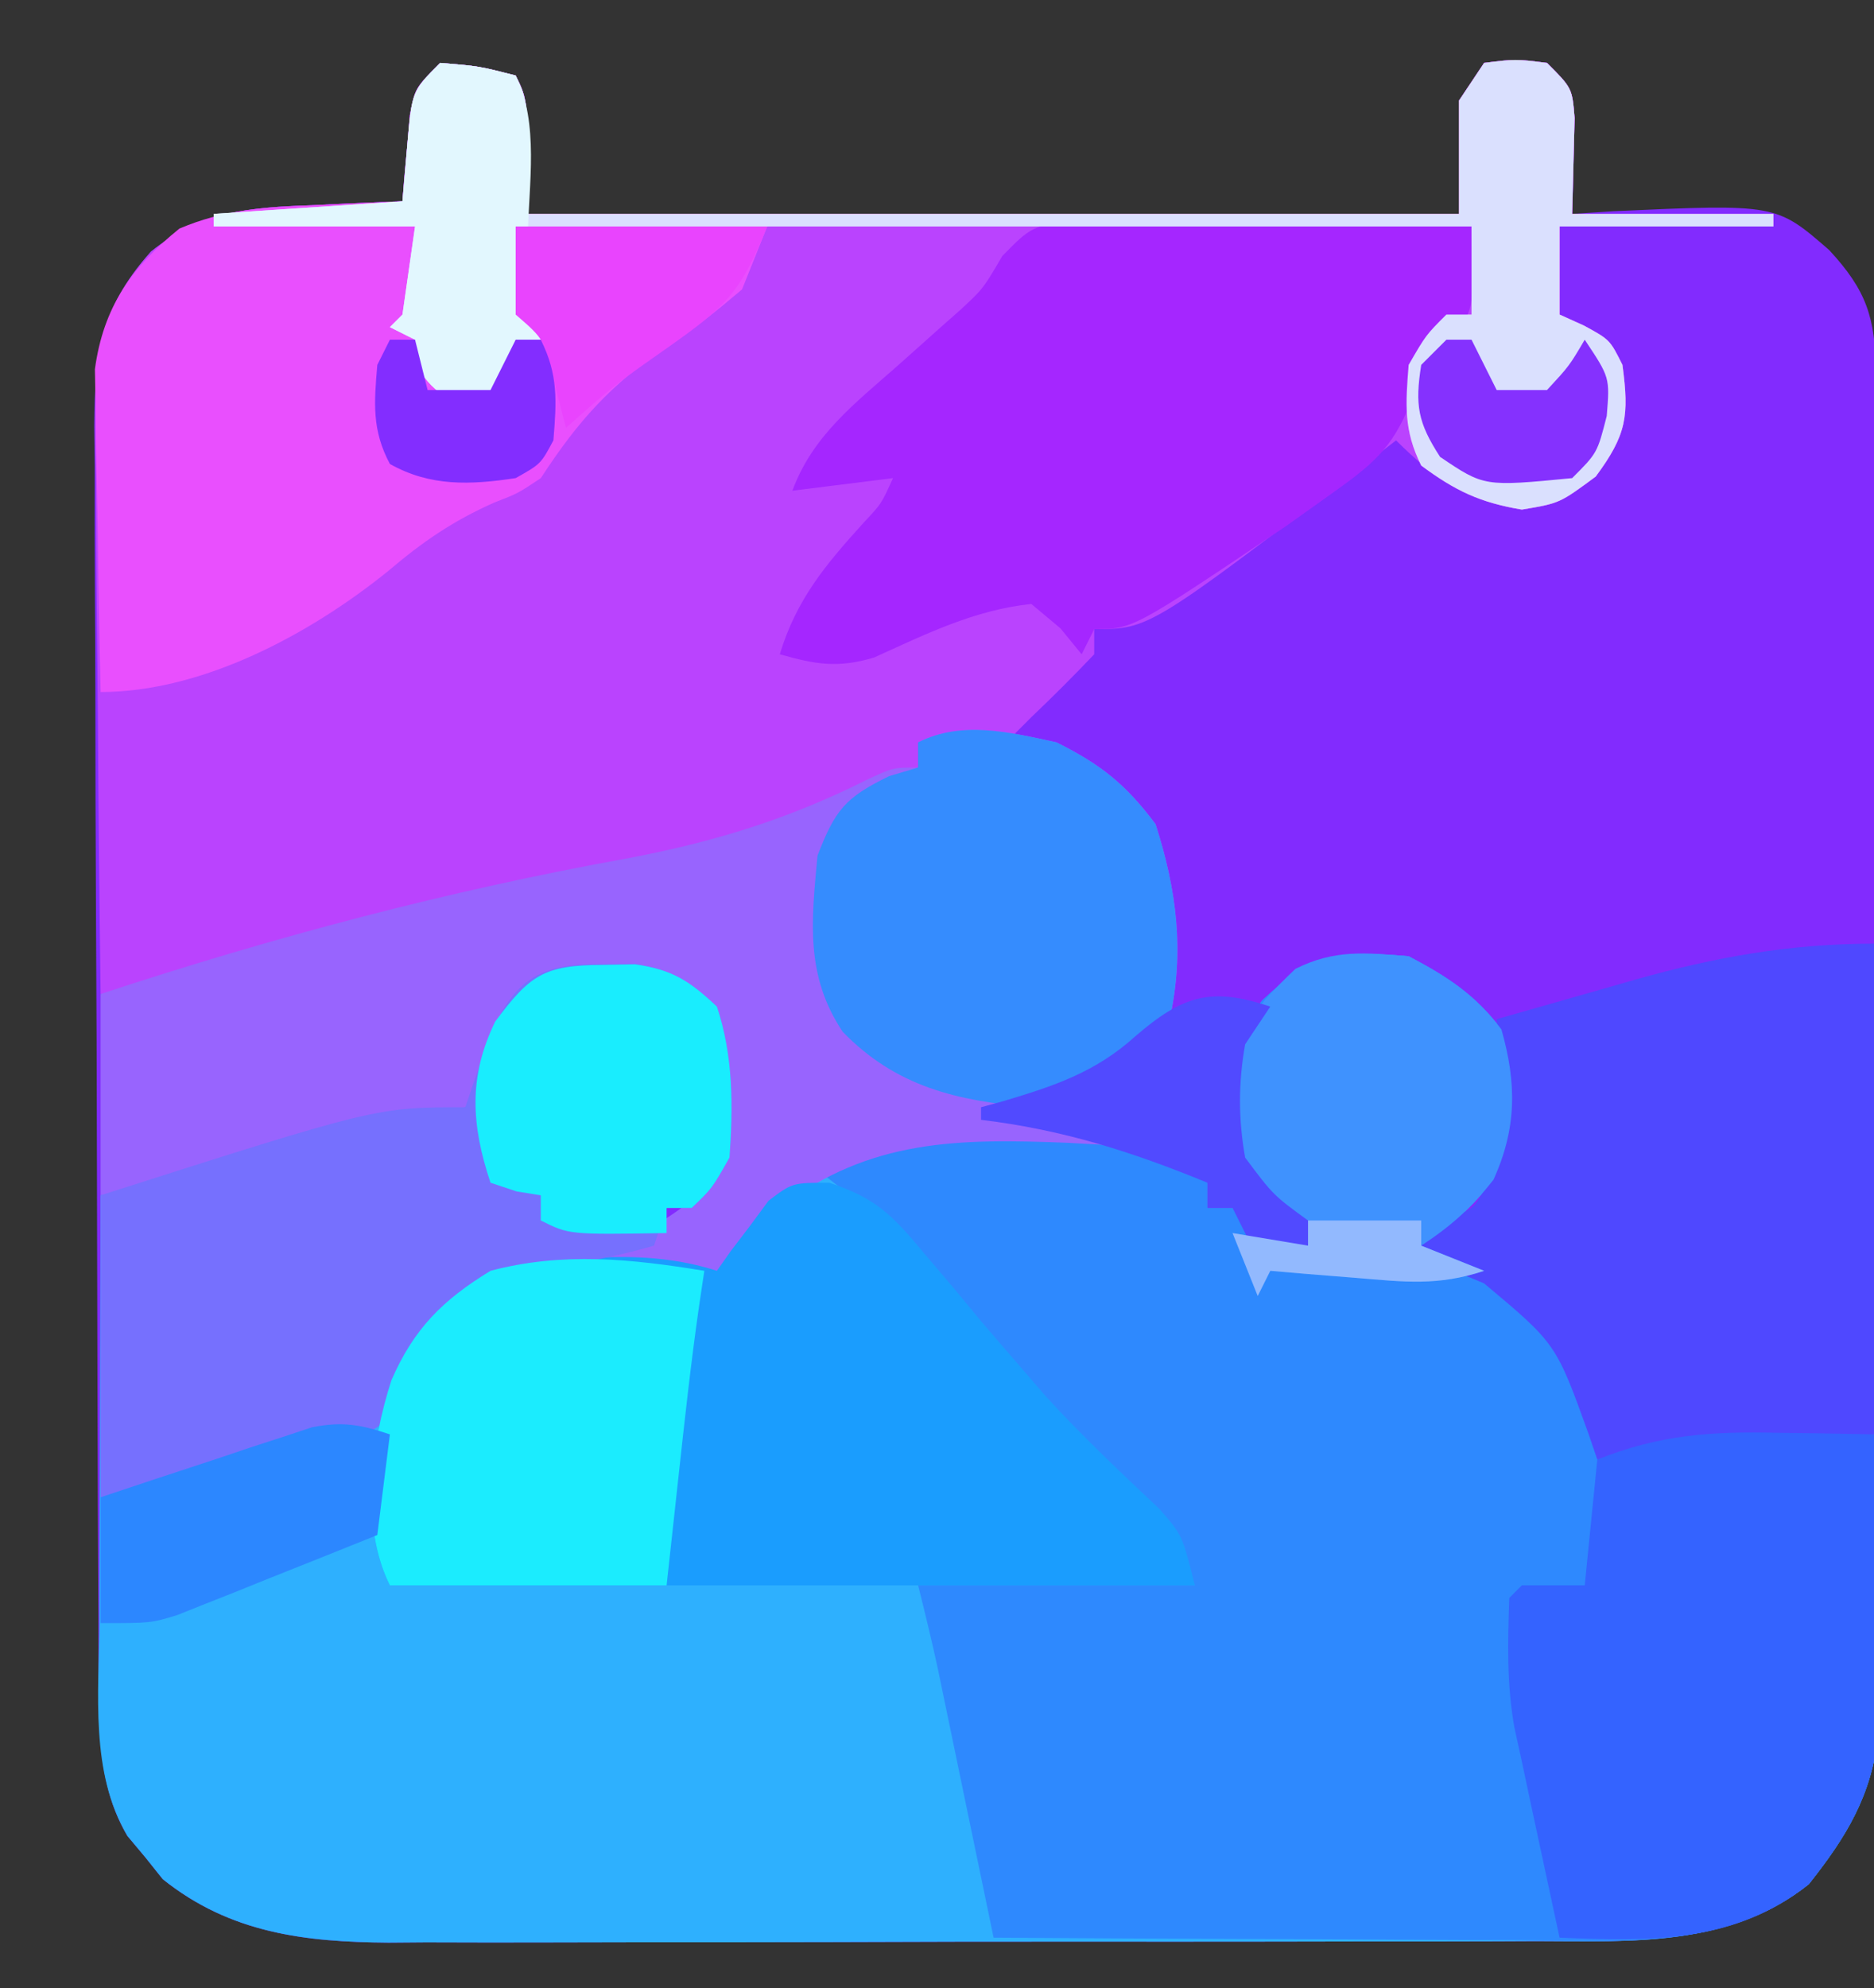 <?xml version="1.0" encoding="UTF-8"?>
<svg version="1.1" xmlns="http://www.w3.org/2000/svg" width="149" height="158">
<rect width="100%" height="100%" fill="#333333" stroke="none"/>
<path d="M0 0 C3.062 0.25 3.062 0.25 6 1 C7 3 7 3 7 12 C31.42 12 55.84 12 81 12 C81 9.03 81 6.06 81 3 C81.66 2.01 82.32 1.02 83 0 C85.5 -0.312 85.5 -0.312 88 0 C90 2 90 2 90.195 4.383 C90.172 5.288 90.149 6.193 90.125 7.125 C90.107 8.035 90.089 8.945 90.07 9.883 C90.047 10.581 90.024 11.28 90 12 C91.074 11.93 92.148 11.861 93.254 11.789 C106.212 11.202 106.212 11.202 110.438 14.875 C113.404 18.082 114.125 20.261 114.14 24.604 C114.146 25.574 114.152 26.544 114.158 27.544 C114.159 29.146 114.159 29.146 114.161 30.78 C114.166 31.902 114.171 33.024 114.176 34.18 C114.191 37.907 114.198 41.633 114.203 45.359 C114.209 47.943 114.215 50.526 114.22 53.11 C114.23 57.84 114.236 62.57 114.239 67.3 C114.243 74.257 114.261 81.214 114.29 88.171 C114.314 94.199 114.322 100.227 114.324 106.256 C114.327 108.818 114.335 111.381 114.348 113.944 C114.365 117.53 114.363 121.116 114.356 124.702 C114.366 125.762 114.375 126.822 114.384 127.914 C114.345 134.914 113.251 139.17 108.812 144.75 C102.584 149.732 94.744 149.294 87.121 149.275 C86.06 149.28 84.999 149.285 83.905 149.29 C80.416 149.304 76.927 149.303 73.438 149.301 C71.002 149.305 68.566 149.309 66.131 149.314 C61.033 149.321 55.936 149.321 50.839 149.316 C44.316 149.31 37.792 149.327 31.269 149.35 C26.242 149.365 21.215 149.366 16.188 149.363 C13.783 149.363 11.378 149.368 8.973 149.378 C5.608 149.391 2.244 149.384 -1.121 149.372 C-2.108 149.38 -3.096 149.388 -4.113 149.395 C-10.753 149.345 -16.688 148.652 -22.059 144.352 C-22.741 143.497 -22.741 143.497 -23.438 142.625 C-24.147 141.778 -24.147 141.778 -24.871 140.914 C-27.014 137.281 -27.126 133.288 -27.147 129.149 C-27.154 128.2 -27.161 127.251 -27.169 126.273 C-27.172 125.244 -27.174 124.215 -27.177 123.155 C-27.184 122.061 -27.19 120.968 -27.197 119.842 C-27.217 116.229 -27.228 112.617 -27.238 109.004 C-27.242 107.769 -27.246 106.535 -27.251 105.263 C-27.269 99.405 -27.284 93.548 -27.292 87.691 C-27.302 80.941 -27.328 74.191 -27.369 67.441 C-27.403 61.585 -27.414 55.728 -27.418 49.871 C-27.423 47.384 -27.435 44.896 -27.453 42.409 C-27.478 38.93 -27.477 35.453 -27.47 31.975 C-27.483 30.948 -27.496 29.92 -27.509 28.862 C-27.465 22.914 -26.947 19.539 -23 15 C-19.024 11.78 -15.144 11.478 -10.188 11.312 C-9.495 11.278 -8.802 11.244 -8.088 11.209 C-6.392 11.127 -4.696 11.062 -3 11 C-2.951 10.374 -2.902 9.747 -2.852 9.102 C-2.777 8.284 -2.702 7.467 -2.625 6.625 C-2.555 5.813 -2.486 5.001 -2.414 4.164 C-2 2 -2 2 0 0 Z " fill="#822BFE" transform="translate(35,5)"/>
<path d="M0 0 C3.082 1.628 5.264 3.03 7.375 5.812 C8.599 10.096 8.599 13.682 6.75 17.75 C5.014 19.982 3.357 21.456 1 23 C1.797 23.346 1.797 23.346 2.609 23.699 C7.166 25.803 10.37 27.55 13 32 C13.862 34.662 14.44 37.249 15 40 C15.817 39.673 16.635 39.345 17.477 39.008 C21.593 37.83 25.13 37.775 29.375 37.875 C30.479 37.889 30.479 37.889 31.605 37.902 C33.404 37.926 35.202 37.962 37 38 C37.087 42.375 37.141 46.75 37.188 51.125 C37.213 52.362 37.238 53.6 37.264 54.875 C37.278 56.673 37.278 56.673 37.293 58.508 C37.317 60.157 37.317 60.157 37.341 61.84 C36.817 66.695 34.815 69.976 31.812 73.75 C25.584 78.732 17.744 78.294 10.121 78.275 C9.06 78.28 7.999 78.285 6.905 78.29 C3.416 78.304 -0.073 78.303 -3.562 78.301 C-5.998 78.305 -8.434 78.309 -10.869 78.314 C-15.967 78.321 -21.064 78.321 -26.161 78.316 C-32.684 78.31 -39.208 78.327 -45.731 78.35 C-50.758 78.365 -55.785 78.366 -60.812 78.363 C-63.217 78.363 -65.622 78.368 -68.027 78.378 C-71.392 78.391 -74.756 78.384 -78.121 78.372 C-79.108 78.38 -80.096 78.388 -81.113 78.395 C-87.753 78.345 -93.688 77.652 -99.059 73.352 C-99.741 72.497 -99.741 72.497 -100.438 71.625 C-101.147 70.778 -101.147 70.778 -101.871 69.914 C-104.869 64.831 -104.129 58.589 -104.098 52.887 C-104.096 51.917 -104.095 50.948 -104.093 49.949 C-104.088 46.862 -104.075 43.775 -104.062 40.688 C-104.057 38.59 -104.053 36.493 -104.049 34.396 C-104.038 29.264 -104.021 24.132 -104 19 C-101.443 18.192 -98.886 17.386 -96.328 16.582 C-95.609 16.355 -94.89 16.127 -94.149 15.893 C-87.814 13.904 -81.699 12 -75 12 C-74.818 11.457 -74.636 10.915 -74.449 10.355 C-74.198 9.64 -73.946 8.925 -73.688 8.188 C-73.444 7.48 -73.2 6.772 -72.949 6.043 C-71.883 3.748 -71.036 2.508 -69 1 C-66.66 0.602 -66.66 0.602 -64.062 0.625 C-62.781 0.613 -62.781 0.613 -61.473 0.602 C-58.535 1.075 -57.159 1.982 -55 4 C-53.696 7.913 -53.703 11.909 -54 16 C-55.375 18.438 -55.375 18.438 -57 20 C-57.66 20 -58.32 20 -59 20 C-59.495 21.485 -59.495 21.485 -60 23 C-62.062 23.688 -62.062 23.688 -64 24 C-60.939 24.809 -58.166 25.303 -55 25 C-53.168 23.469 -51.97 21.772 -50.543 19.863 C-47.59 16.298 -44.516 14.878 -40 14 C-36.738 13.837 -33.512 13.914 -30.25 14.062 C-29.007 14.119 -29.007 14.119 -27.74 14.176 C-23.143 14.503 -19.698 14.986 -16 18 C-16 18.66 -16 19.32 -16 20 C-15.34 20 -14.68 20 -14 20 C-13.01 21.485 -13.01 21.485 -12 23 C-10.68 22.67 -9.36 22.34 -8 22 C-8.804 21.381 -9.609 20.762 -10.438 20.125 C-12.993 18.006 -13.824 17.255 -14.273 14.047 C-14.463 9.753 -14.434 6.904 -11.625 3.5 C-7.667 -0.269 -5.45 -0.454 0 0 Z " fill="#2EB0FE" transform="translate(112,76)"/>
<path d="M0 0 C3.062 0.25 3.062 0.25 6 1 C7 3 7 3 7 12 C31.42 12 55.84 12 81 12 C81 9.03 81 6.06 81 3 C81.66 2.01 82.32 1.02 83 0 C85.5 -0.312 85.5 -0.312 88 0 C90 2 90 2 90.195 4.383 C90.13 6.922 90.065 9.461 90 12 C95.28 12 100.56 12 106 12 C106 12.33 106 12.66 106 13 C100.39 13 94.78 13 89 13 C89 15.31 89 17.62 89 20 C89.639 20.289 90.279 20.578 90.938 20.875 C93 22 93 22 94 24 C94.54 28.053 94.342 29.537 91.875 32.875 C89 35 89 35 86 35.5 C81.689 34.782 79.059 33.059 76 30 C75.25 30.58 74.5 31.16 73.727 31.758 C56.376 45 56.376 45 52 45 C52 45.66 52 46.32 52 47 C50.377 48.709 48.707 50.374 47 52 C46.01 52.99 46.01 52.99 45 54 C41.375 54.125 41.375 54.125 38 54 C38 54.66 38 55.32 38 56 C30.683 60.133 23.634 62.343 15.438 64.062 C13.135 64.57 10.833 65.078 8.531 65.586 C7.418 65.827 6.304 66.067 5.156 66.315 C0.908 67.237 -3.33 68.199 -7.562 69.188 C-8.239 69.345 -8.915 69.502 -9.612 69.663 C-14.525 70.828 -19.231 72.356 -24 74 C-24.99 74 -25.98 74 -27 74 C-27.102 66.562 -27.172 59.124 -27.22 51.686 C-27.24 49.156 -27.267 46.626 -27.302 44.097 C-27.35 40.458 -27.373 36.819 -27.391 33.18 C-27.422 31.487 -27.422 31.487 -27.453 29.76 C-27.455 23.52 -27.243 19.717 -23 15 C-19.024 11.78 -15.144 11.478 -10.188 11.312 C-9.495 11.278 -8.802 11.244 -8.088 11.209 C-6.392 11.127 -4.696 11.062 -3 11 C-2.951 10.374 -2.902 9.747 -2.852 9.102 C-2.777 8.284 -2.702 7.467 -2.625 6.625 C-2.555 5.813 -2.486 5.001 -2.414 4.164 C-2 2 -2 2 0 0 Z " fill="#BA43FE" transform="translate(35,5)"/>
<path d="M0 0 C3.082 1.628 5.264 3.03 7.375 5.812 C8.599 10.096 8.599 13.682 6.75 17.75 C5.014 19.982 3.357 21.456 1 23 C1.797 23.346 1.797 23.346 2.609 23.699 C7.166 25.803 10.37 27.55 13 32 C13.862 34.662 14.44 37.249 15 40 C15.817 39.673 16.635 39.345 17.477 39.008 C21.593 37.83 25.13 37.775 29.375 37.875 C30.479 37.889 30.479 37.889 31.605 37.902 C33.404 37.926 35.202 37.962 37 38 C37.087 42.375 37.141 46.75 37.188 51.125 C37.213 52.362 37.238 53.6 37.264 54.875 C37.273 56.074 37.283 57.273 37.293 58.508 C37.309 59.608 37.324 60.707 37.341 61.84 C36.817 66.695 34.815 69.976 31.812 73.75 C25.136 79.091 16.541 78.269 8.406 78.195 C7.219 78.192 6.032 78.19 4.808 78.187 C1.039 78.176 -2.73 78.151 -6.5 78.125 C-9.065 78.115 -11.63 78.106 -14.195 78.098 C-20.464 78.076 -26.732 78.042 -33 78 C-33.146 77.294 -33.292 76.588 -33.443 75.86 C-34.107 72.657 -34.772 69.453 -35.438 66.25 C-35.668 65.139 -35.898 64.028 -36.135 62.883 C-36.357 61.813 -36.579 60.743 -36.809 59.641 C-37.013 58.656 -37.217 57.672 -37.427 56.657 C-37.908 54.428 -38.447 52.212 -39 50 C-31.74 50 -24.48 50 -17 50 C-20.208 45.044 -20.208 45.044 -23.953 40.922 C-24.486 40.406 -25.019 39.889 -25.568 39.357 C-26.123 38.827 -26.678 38.296 -27.25 37.75 C-31.984 33.139 -36.271 28.441 -40.219 23.121 C-42.247 20.706 -44.489 18.896 -47 17 C-41.201 13.983 -36.836 13.661 -30.375 14.125 C-29.542 14.161 -28.71 14.197 -27.852 14.234 C-23.206 14.515 -19.73 14.94 -16 18 C-16 18.66 -16 19.32 -16 20 C-15.34 20 -14.68 20 -14 20 C-13.34 20.99 -12.68 21.98 -12 23 C-10.68 22.67 -9.36 22.34 -8 22 C-8.804 21.381 -9.609 20.762 -10.438 20.125 C-12.993 18.006 -13.824 17.255 -14.273 14.047 C-14.463 9.753 -14.434 6.904 -11.625 3.5 C-7.667 -0.269 -5.45 -0.454 0 0 Z " fill="#2E89FE" transform="translate(112,76)"/>
<path d="M0 0 C3.062 0.25 3.062 0.25 6 1 C7 3 7 3 7 12 C31.42 12 55.84 12 81 12 C81 9.03 81 6.06 81 3 C81.66 2.01 82.32 1.02 83 0 C85.5 -0.312 85.5 -0.312 88 0 C90 2 90 2 90.195 4.383 C90.13 6.922 90.065 9.461 90 12 C95.28 12 100.56 12 106 12 C106 12.33 106 12.66 106 13 C100.39 13 94.78 13 89 13 C89 15.31 89 17.62 89 20 C89.639 20.289 90.279 20.578 90.938 20.875 C93 22 93 22 94 24 C94.54 28.053 94.342 29.537 91.875 32.875 C89 35 89 35 86 35.5 C82.67 34.945 80.699 34.005 78 32 C76.595 29.191 76.751 27.112 77 24 C78.375 21.625 78.375 21.625 80 20 C80.66 20 81.32 20 82 20 C82 17.69 82 15.38 82 13 C63.52 13 45.04 13 26 13 C25.34 14.65 24.68 16.3 24 18 C21.32 20.246 21.32 20.246 18.125 22.438 C13.566 25.568 11.004 28.389 8 33 C6.176 34.215 6.176 34.215 4.312 34.938 C1.036 36.386 -1.397 38.054 -4.125 40.375 C-10.352 45.407 -18.897 50 -27 50 C-27.099 45.98 -27.172 41.96 -27.22 37.939 C-27.24 36.574 -27.267 35.208 -27.302 33.843 C-27.351 31.872 -27.371 29.901 -27.391 27.93 C-27.412 26.746 -27.433 25.563 -27.454 24.343 C-26.785 19.42 -24.565 16.267 -20.738 13.168 C-17.24 11.676 -13.936 11.438 -10.188 11.312 C-9.495 11.278 -8.802 11.244 -8.088 11.209 C-6.392 11.127 -4.696 11.062 -3 11 C-2.951 10.374 -2.902 9.747 -2.852 9.102 C-2.777 8.284 -2.702 7.467 -2.625 6.625 C-2.555 5.813 -2.486 5.001 -2.414 4.164 C-2 2 -2 2 0 0 Z " fill="#E94FFE" transform="translate(35,5)"/>
<path d="M0 0 C3.557 1.778 5.499 3.332 7.875 6.5 C9.553 11.722 10.19 16.598 9 22 C6.218 25.349 2.835 27.082 -1 29 C0.65 29.66 2.3 30.32 4 31 C4 31.33 4 31.66 4 32 C2.961 31.942 1.922 31.884 0.852 31.824 C-7.717 31.489 -14.893 31.507 -22 37 C-23.404 38.664 -23.404 38.664 -24.562 40.375 C-27 43 -27 43 -29.051 43.156 C-30.61 42.968 -32.164 42.726 -33.707 42.434 C-36.849 41.84 -39.811 41.932 -43 42 C-43 41.67 -43 41.34 -43 41 C-42.264 40.925 -41.528 40.85 -40.77 40.773 C-34.125 40.006 -34.125 40.006 -28.812 36.312 C-26.104 31.362 -26.487 27.978 -27.875 22.625 C-28.721 19.87 -28.721 19.87 -31 19 C-32.641 18.854 -34.29 18.779 -35.938 18.75 C-36.813 18.724 -37.688 18.698 -38.59 18.672 C-41.02 18.815 -41.02 18.815 -42.742 20.223 C-44.261 22.369 -44.702 24.11 -45.188 26.688 C-45.425 27.9 -45.425 27.9 -45.668 29.137 C-45.832 30.059 -45.832 30.059 -46 31 C-46.33 30.34 -46.66 29.68 -47 29 C-48.051 29.265 -48.051 29.265 -49.124 29.535 C-52.311 30.337 -55.499 31.137 -58.688 31.938 C-60.342 32.354 -60.342 32.354 -62.029 32.779 C-63.096 33.047 -64.163 33.314 -65.262 33.59 C-66.731 33.959 -66.731 33.959 -68.229 34.336 C-70.805 34.953 -73.402 35.48 -76 36 C-76 30.72 -76 25.44 -76 20 C-62.179 15.451 -48.445 11.807 -34.115 9.218 C-27.263 7.921 -21.363 6.124 -15.118 2.993 C-13 2 -13 2 -11 2 C-11 1.34 -11 0.68 -11 0 C-7.493 -1.754 -3.735 -0.805 0 0 Z " fill="#9864FE" transform="translate(84,59)"/>
<path d="M0 0 C3.693 1.204 5.035 2.595 7.504 5.562 C8.276 6.47 9.048 7.378 9.844 8.312 C10.577 9.199 11.311 10.086 12.066 11 C13.228 12.359 14.394 13.713 15.566 15.062 C16.39 16.016 16.39 16.016 17.23 16.988 C20.087 20.118 23.164 23.017 26.246 25.922 C28.066 28 28.066 28 29.066 32 C7.946 32 -13.174 32 -34.934 32 C-37.322 27.223 -36.411 20.637 -34.809 15.688 C-33.04 11.735 -31.004 8.713 -26.934 7 C-21.026 6.019 -14.734 5.124 -8.934 7 C-8.57 6.483 -8.207 5.966 -7.832 5.434 C-7.329 4.775 -6.827 4.116 -6.309 3.438 C-5.821 2.776 -5.334 2.115 -4.832 1.434 C-2.934 0 -2.934 0 0 0 Z " fill="#1A9DFE" transform="translate(65.934,94)"/>
<path d="M0 0 C1.46 0.001 2.921 0.029 4.38 0.079 C5.537 0.09 5.537 0.09 6.717 0.101 C9.173 0.129 11.627 0.191 14.083 0.255 C15.751 0.28 17.419 0.303 19.087 0.323 C23.17 0.379 27.251 0.465 31.333 0.568 C31.567 7.31 31.567 7.31 29.458 9.63 C28.757 10.27 28.056 10.909 27.333 11.568 C26.942 12.973 26.942 12.973 26.544 14.407 C25.027 18.366 23.264 19.627 19.833 22.068 C18.228 23.21 18.228 23.21 16.591 24.376 C4.413 32.568 4.413 32.568 1.333 32.568 C1.003 33.228 0.673 33.888 0.333 34.568 C-0.224 33.887 -0.781 33.206 -1.354 32.505 C-2.118 31.866 -2.881 31.226 -3.667 30.568 C-8.202 31.046 -12.057 32.963 -16.167 34.825 C-19.066 35.686 -20.789 35.38 -23.667 34.568 C-22.344 30.201 -20.012 27.432 -17.007 24.118 C-15.576 22.591 -15.576 22.591 -14.667 20.568 C-18.627 21.063 -18.627 21.063 -22.667 21.568 C-21.045 17.177 -17.705 14.641 -14.292 11.63 C-13.135 10.604 -11.981 9.574 -10.831 8.54 C-10.32 8.089 -9.809 7.638 -9.283 7.173 C-7.499 5.518 -7.499 5.518 -5.972 2.912 C-3.667 0.568 -3.667 0.568 0 0 Z " fill="#A526FF" transform="translate(85.667,17.432)"/>
<path d="M0 0 C0 12.87 0 25.74 0 39 C-7.92 39.495 -7.92 39.495 -16 40 C-18.97 40.495 -18.97 40.495 -22 41 C-22.231 40.325 -22.461 39.649 -22.699 38.953 C-25.28 31.788 -25.28 31.788 -31 27 C-33.643 25.873 -36.273 24.924 -39 24 C-36 22 -36 22 -33.938 21.688 C-31.824 21.159 -31.824 21.159 -30.75 19.062 C-29.681 14.699 -29.844 10.469 -30 6 C-27.147 5.182 -24.293 4.37 -21.438 3.562 C-20.638 3.332 -19.838 3.102 -19.014 2.865 C-12.62 1.065 -6.682 0 0 0 Z " fill="#4F48FF" transform="translate(149,75)"/>
<path d="M0 0 C1.282 -0.012 1.282 -0.012 2.59 -0.023 C5.528 0.45 6.904 1.357 9.062 3.375 C10.367 7.288 10.36 11.284 10.062 15.375 C8.688 17.812 8.688 17.812 7.062 19.375 C6.402 19.375 5.742 19.375 5.062 19.375 C4.567 20.86 4.567 20.86 4.062 22.375 C0.858 23.312 -2.356 23.843 -5.641 24.434 C-9.391 25.505 -11.228 26.577 -13.938 29.375 C-14.318 30.542 -14.698 31.708 -15.09 32.91 C-17.187 36.843 -17.723 37.046 -21.754 38.371 C-23.662 38.881 -25.578 39.36 -27.5 39.812 C-28.471 40.067 -29.443 40.322 -30.443 40.584 C-37.39 42.375 -37.39 42.375 -39.938 42.375 C-39.938 34.455 -39.938 26.535 -39.938 18.375 C-18.016 11.375 -18.016 11.375 -10.938 11.375 C-10.756 10.832 -10.574 10.29 -10.387 9.73 C-10.135 9.015 -9.884 8.3 -9.625 7.562 C-9.381 6.855 -9.138 6.147 -8.887 5.418 C-6.832 0.996 -4.83 -0.044 0 0 Z " fill="#7670FE" transform="translate(47.938,76.625)"/>
<path d="M0 0 C1.104 0.014 1.104 0.014 2.23 0.027 C4.029 0.051 5.827 0.087 7.625 0.125 C7.712 4.5 7.766 8.875 7.812 13.25 C7.838 14.488 7.863 15.725 7.889 17 C7.898 18.199 7.908 19.398 7.918 20.633 C7.934 21.733 7.949 22.832 7.966 23.965 C7.442 28.82 5.44 32.101 2.438 35.875 C-3.442 40.578 -10.172 40.425 -17.375 40.125 C-17.855 37.896 -18.334 35.667 -18.812 33.438 C-19.213 31.575 -19.213 31.575 -19.621 29.676 C-19.87 28.504 -20.119 27.332 -20.375 26.125 C-20.57 25.237 -20.764 24.349 -20.965 23.434 C-21.586 19.937 -21.493 16.674 -21.375 13.125 C-21.045 12.795 -20.715 12.465 -20.375 12.125 C-18.725 12.125 -17.075 12.125 -15.375 12.125 C-15.045 8.825 -14.715 5.525 -14.375 2.125 C-9.405 0.134 -5.252 -0.123 0 0 Z " fill="#3463FF" transform="translate(141.375,113.875)"/>
<path d="M0 0 C3.062 0.25 3.062 0.25 6 1 C7 3 7 3 7 12 C31.42 12 55.84 12 81 12 C81 9.03 81 6.06 81 3 C81.66 2.01 82.32 1.02 83 0 C85.5 -0.312 85.5 -0.312 88 0 C90 2 90 2 90.195 4.383 C90.13 6.922 90.065 9.461 90 12 C95.28 12 100.56 12 106 12 C106 12.33 106 12.66 106 13 C100.39 13 94.78 13 89 13 C89 15.31 89 17.62 89 20 C89.639 20.289 90.279 20.578 90.938 20.875 C93 22 93 22 94 24 C94.54 28.053 94.342 29.537 91.875 32.875 C89 35 89 35 86 35.5 C82.67 34.945 80.699 34.005 78 32 C76.595 29.191 76.751 27.112 77 24 C78.375 21.625 78.375 21.625 80 20 C80.66 20 81.32 20 82 20 C82 17.69 82 15.38 82 13 C56.92 13 31.84 13 6 13 C6.526 19.315 6.526 19.315 8 22 C7.34 22 6.68 22 6 22 C5.67 23.32 5.34 24.64 5 26 C3.188 26.688 3.188 26.688 1 27 C-0.75 25.688 -0.75 25.688 -2 24 C-2 23.34 -2 22.68 -2 22 C-2.66 21.67 -3.32 21.34 -4 21 C-3.67 20.67 -3.34 20.34 -3 20 C-2.67 17.69 -2.34 15.38 -2 13 C-7.28 13 -12.56 13 -18 13 C-18 12.67 -18 12.34 -18 12 C-13.05 11.67 -8.1 11.34 -3 11 C-2.876 9.556 -2.752 8.113 -2.625 6.625 C-2.25 2.25 -2.25 2.25 0 0 Z " fill="#DAE0FE" transform="translate(35,5)"/>
<path d="M0 0 C3.557 1.778 5.499 3.332 7.875 6.5 C9.554 11.725 10.183 16.594 9 22 C6.002 25.685 2.449 27.517 -2 29 C-7.916 28.489 -12.76 27.373 -17 23 C-19.977 18.534 -19.491 14.236 -19 9 C-17.587 5.356 -16.808 4.395 -13.312 2.688 C-12.549 2.461 -11.786 2.234 -11 2 C-11 1.34 -11 0.68 -11 0 C-7.493 -1.754 -3.735 -0.805 0 0 Z " fill="#358CFE" transform="translate(84,59)"/>
<path d="M0 0 C-0.215 1.441 -0.215 1.441 -0.434 2.91 C-1.076 7.408 -1.571 11.921 -2.062 16.438 C-2.372 19.263 -2.681 22.089 -3 25 C-10.26 25 -17.52 25 -25 25 C-27.388 20.223 -26.478 13.637 -24.875 8.688 C-23.093 4.611 -20.834 2.343 -17 0 C-11.271 -1.517 -5.777 -0.945 0 0 Z " fill="#1BECFE" transform="translate(56,101)"/>
<path d="M0 0 C3.082 1.628 5.264 3.03 7.375 5.812 C8.599 10.096 8.599 13.682 6.75 17.75 C5.014 19.982 3.357 21.456 1 23 C2.65 23.66 4.3 24.32 6 25 C2.33 26.223 -0.34 25.88 -4.188 25.562 C-5.46 25.461 -6.732 25.359 -8.043 25.254 C-9.019 25.17 -9.995 25.086 -11 25 C-11.33 25.66 -11.66 26.32 -12 27 C-12.66 25.35 -13.32 23.7 -14 22 C-12.02 22.33 -10.04 22.66 -8 23 C-8.433 22.599 -8.866 22.198 -9.312 21.785 C-12.498 18.533 -14.459 16.092 -14.688 11.438 C-14.362 6.56 -12.481 4.315 -9 1 C-5.89 -0.555 -3.437 -0.286 0 0 Z " fill="#3F92FE" transform="translate(112,76)"/>
<path d="M0 0 C0.864 -0.017 1.727 -0.034 2.617 -0.051 C5.598 0.381 6.946 1.266 9.125 3.312 C10.429 7.225 10.422 11.222 10.125 15.312 C8.75 17.75 8.75 17.75 7.125 19.312 C6.465 19.312 5.805 19.312 5.125 19.312 C5.125 19.973 5.125 20.633 5.125 21.312 C-2.625 21.438 -2.625 21.438 -4.875 20.312 C-4.875 19.652 -4.875 18.992 -4.875 18.312 C-5.514 18.209 -6.154 18.106 -6.812 18 C-7.493 17.773 -8.174 17.546 -8.875 17.312 C-10.402 12.73 -10.649 8.897 -8.5 4.5 C-5.74 0.784 -4.59 0.02 0 0 Z " fill="#19EDFE" transform="translate(47.875,76.688)"/>
<path d="M0 0 C3.062 0.25 3.062 0.25 6 1 C7.893 4.787 7.03 9.685 6.961 13.879 C6.79 18.071 6.79 18.071 8 22 C7.34 22 6.68 22 6 22 C5.67 23.32 5.34 24.64 5 26 C3.188 26.688 3.188 26.688 1 27 C-0.75 25.688 -0.75 25.688 -2 24 C-2 23.34 -2 22.68 -2 22 C-2.66 21.67 -3.32 21.34 -4 21 C-3.67 20.67 -3.34 20.34 -3 20 C-2.67 17.69 -2.34 15.38 -2 13 C-7.28 13 -12.56 13 -18 13 C-18 12.67 -18 12.34 -18 12 C-13.05 11.67 -8.1 11.34 -3 11 C-2.876 9.556 -2.752 8.113 -2.625 6.625 C-2.25 2.25 -2.25 2.25 0 0 Z " fill="#E2F7FE" transform="translate(35,5)"/>
<path d="M0 0 C-0.33 2.64 -0.66 5.28 -1 8 C-3.912 9.178 -6.83 10.34 -9.75 11.5 C-10.988 12.001 -10.988 12.001 -12.25 12.512 C-13.049 12.828 -13.848 13.143 -14.672 13.469 C-15.405 13.762 -16.138 14.055 -16.894 14.357 C-19 15 -19 15 -23 15 C-23 11.7 -23 8.4 -23 5 C-19.92 3.966 -16.837 2.948 -13.75 1.938 C-12.877 1.643 -12.005 1.348 -11.105 1.045 C-10.261 0.771 -9.417 0.497 -8.547 0.215 C-7.772 -0.042 -6.997 -0.298 -6.198 -0.563 C-3.774 -1.045 -2.322 -0.779 0 0 Z " fill="#2C87FF" transform="translate(31,114)"/>
<path d="M0 0 C6.6 0 13.2 0 20 0 C17.839 5.403 16.584 6.442 12 9.688 C7.815 12.626 7.815 12.626 4 16 C3.711 14.886 3.422 13.773 3.125 12.625 C2.308 8.997 2.308 8.997 0 7 C0 4.69 0 2.38 0 0 Z " fill="#E944FE" transform="translate(41,18)"/>
<path d="M0 0 C-0.99 1.485 -0.99 1.485 -2 3 C-2.545 6.065 -2.544 8.935 -2 12 C0.23 14.981 0.23 14.981 3 17 C3.66 17.66 4.32 18.32 5 19 C3.02 19.33 1.04 19.66 -1 20 C-1.66 18.68 -2.32 17.36 -3 16 C-3.66 16 -4.32 16 -5 16 C-5 15.34 -5 14.68 -5 14 C-10.988 11.534 -16.543 9.775 -23 9 C-23 8.67 -23 8.34 -23 8 C-22.42 7.841 -21.84 7.683 -21.242 7.52 C-17.202 6.313 -13.912 5.231 -10.75 2.375 C-6.972 -0.888 -4.722 -1.574 0 0 Z " fill="#514AFF" transform="translate(101,80)"/>
<path d="M0 0 C0.66 0 1.32 0 2 0 C2.66 1.32 3.32 2.64 4 4 C5.32 4 6.64 4 8 4 C9.774 2.08 9.774 2.08 11 0 C13 3 13 3 12.75 6.062 C12 9 12 9 10 11 C3.003 11.677 3.003 11.677 -0.5 9.312 C-2.273 6.579 -2.505 5.198 -2 2 C-1.34 1.34 -0.68 0.68 0 0 Z " fill="#8531FE" transform="translate(115,27)"/>
<path d="M0 0 C0.66 0 1.32 0 2 0 C2.33 1.32 2.66 2.64 3 4 C4.65 4 6.3 4 8 4 C8.66 2.68 9.32 1.36 10 0 C10.66 0 11.32 0 12 0 C13.399 2.799 13.253 4.905 13 8 C12 9.875 12 9.875 10 11 C6.402 11.54 3.218 11.685 0 9.875 C-1.442 7.172 -1.256 5.012 -1 2 C-0.67 1.34 -0.34 0.68 0 0 Z " fill="#832DFF" transform="translate(31,27)"/>
<path d="M0 0 C2.97 0 5.94 0 9 0 C9 0.66 9 1.32 9 2 C10.65 2.66 12.3 3.32 14 4 C10.33 5.223 7.66 4.88 3.812 4.562 C2.54 4.461 1.268 4.359 -0.043 4.254 C-1.019 4.17 -1.995 4.086 -3 4 C-3.33 4.66 -3.66 5.32 -4 6 C-4.66 4.35 -5.32 2.7 -6 1 C-3.03 1.495 -3.03 1.495 0 2 C0 1.34 0 0.68 0 0 Z " fill="#92B9FE" transform="translate(104,97)"/>
</svg>
